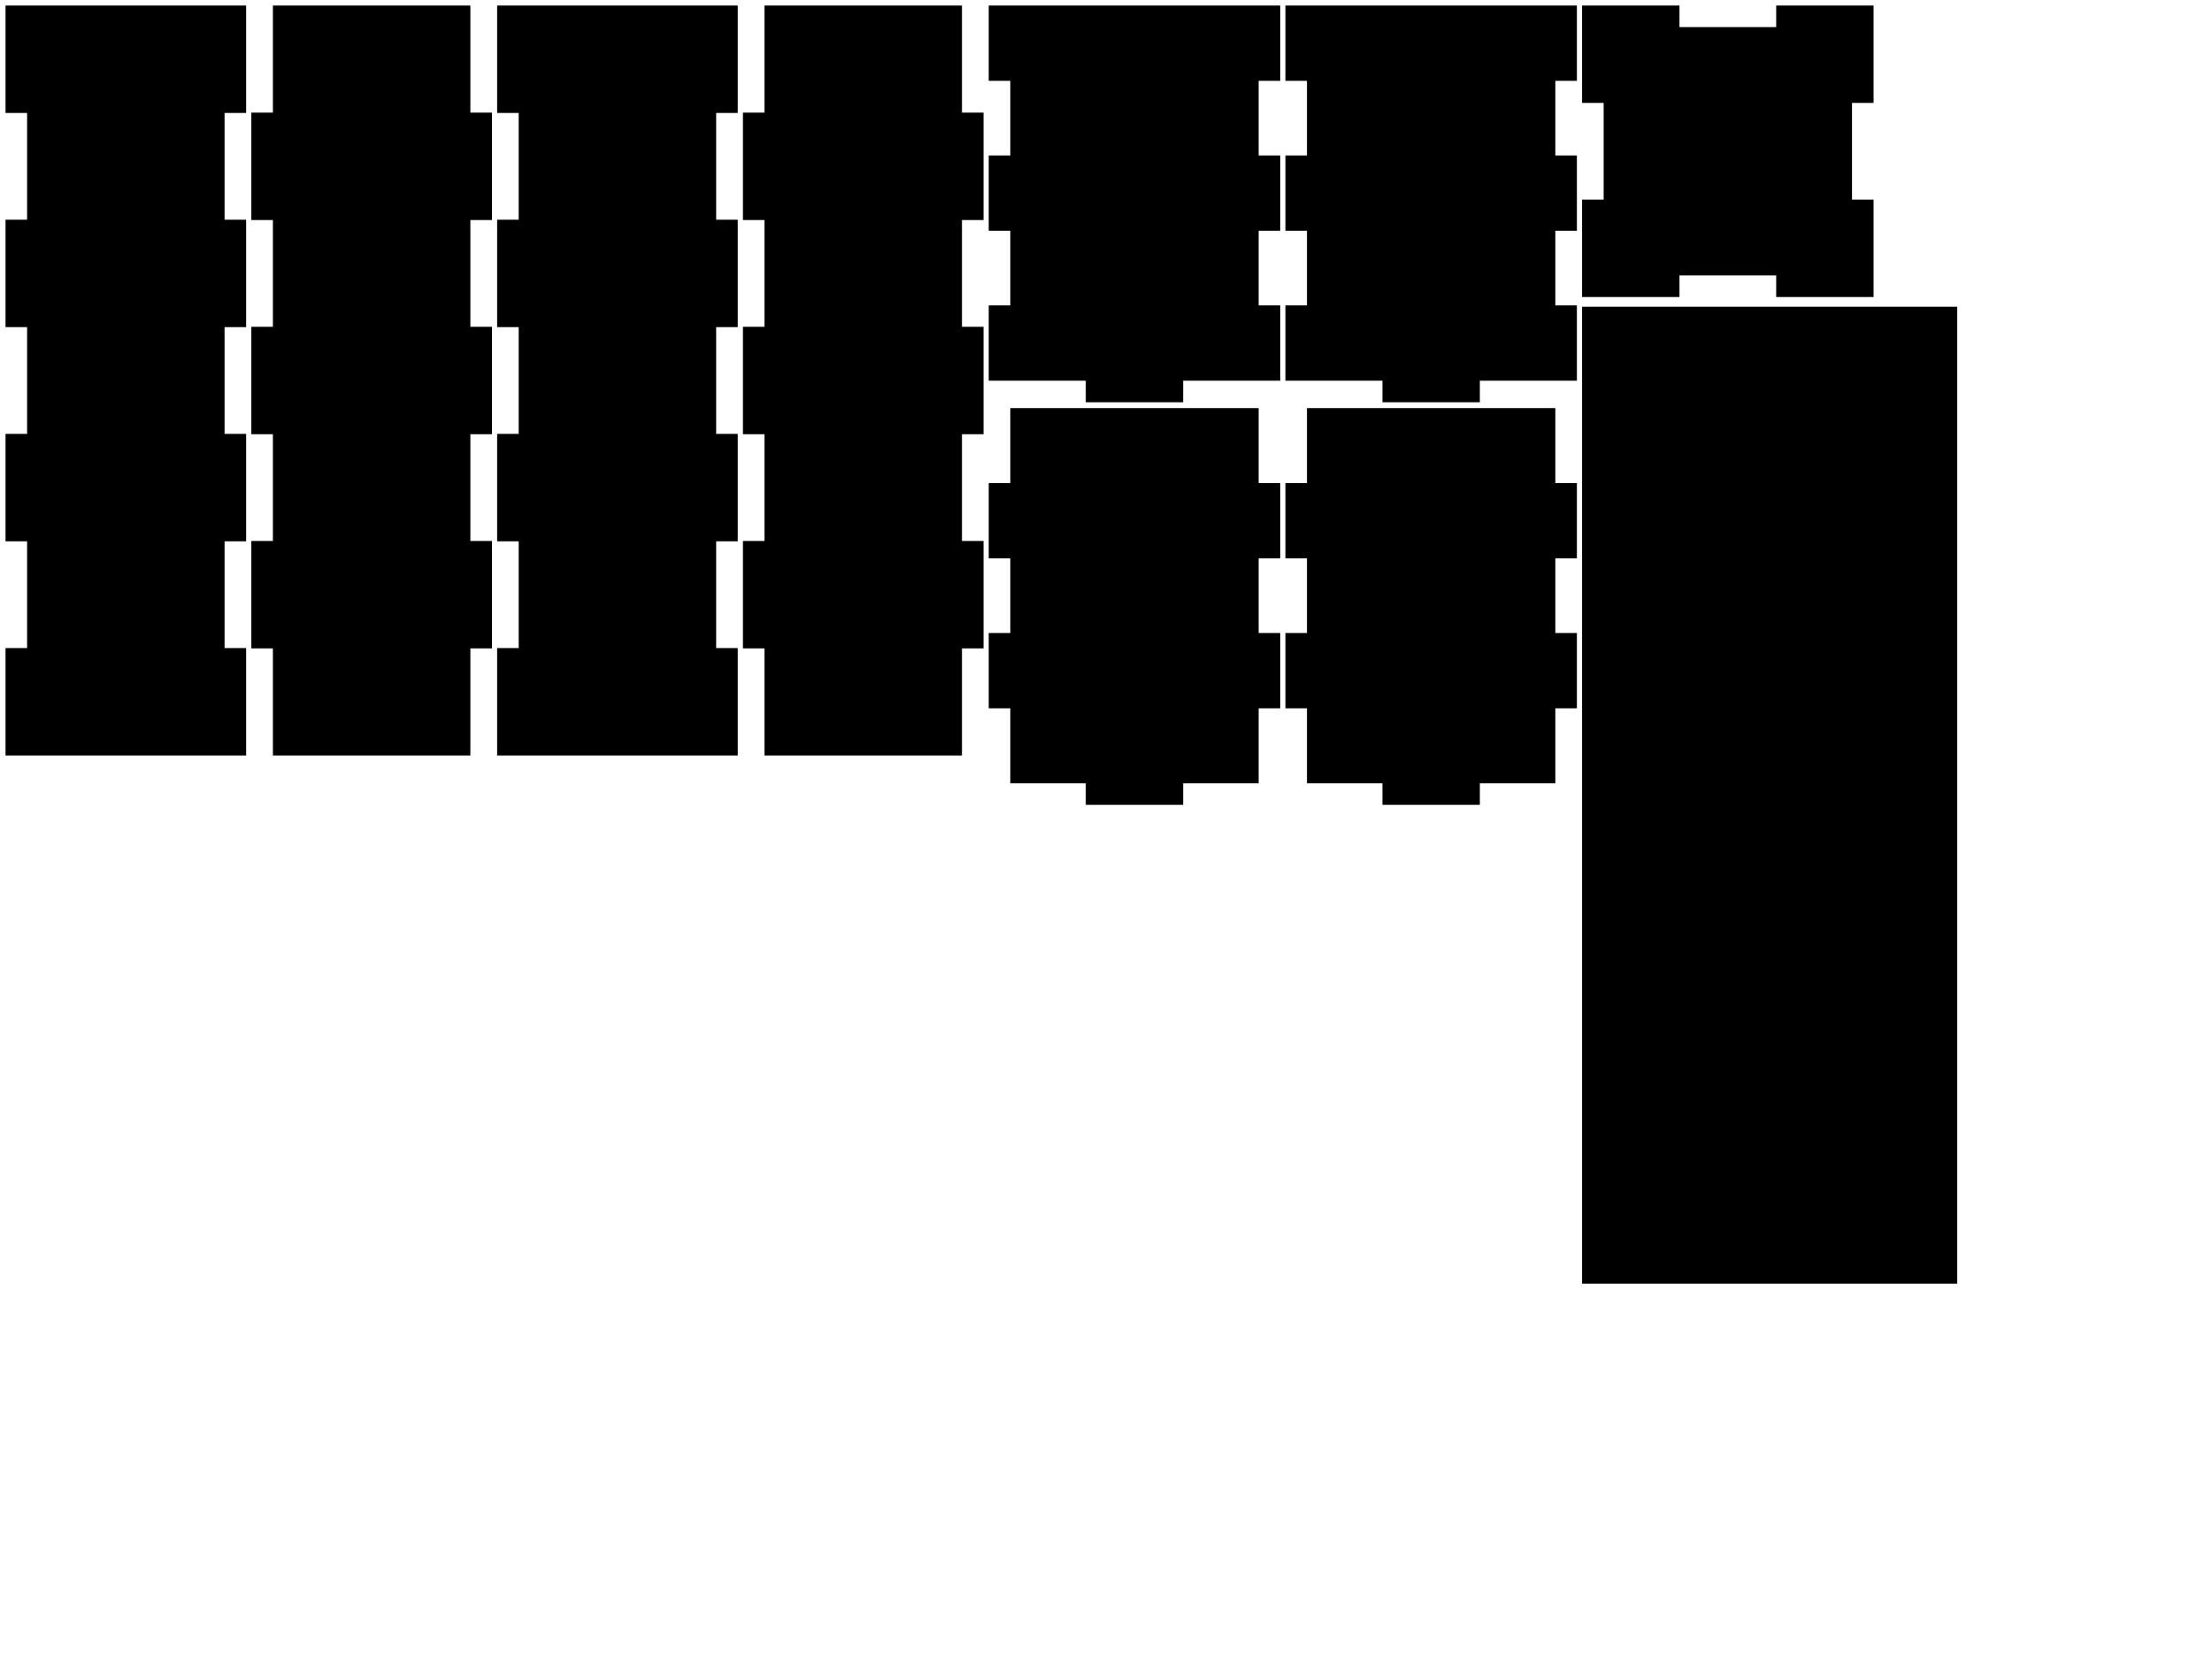 <?xml version='1.0' standalone='no'?><!DOCTYPE svg PUBLIC '-//W3C//DTD SVG 1.1//EN' 'http://www.w3.org/Graphics/SVG/1.1/DTD/svg11.dtd'><svg width="400mm" height="300mm" viewBox="0 0 400 300" version="1.1" xmlns="http://www.w3.org/2000/svg"><path d="M1 1v19.425h3.9v19.305h-3.9v19.425h3.9v19.305h-3.9v19.425h3.9v19.305h-3.9v19.425h43.509v-19.425h-3.9v-19.305h3.9v-19.425h-3.9v-19.305h3.9v-19.425h-3.9v-19.305h3.9v-19.425Z"></path><path d="M49.349 1v19.365h-3.9v19.425h3.9v19.305h-3.9v19.425h3.9v19.305h-3.9v19.425h3.9v19.305v0.06h35.709v-19.365h3.9v-19.425h-3.9v-19.305h3.9v-19.425h-3.9v-19.305h3.9v-19.425h-3.9v-19.305v-0.06Z"></path><path d="M89.897 1v19.425h3.9v19.305h-3.9v19.425h3.9v19.305h-3.9v19.425h3.9v19.305h-3.9v19.425h43.509v-19.425h-3.9v-19.305h3.9v-19.425h-3.9v-19.305h3.9v-19.425h-3.9v-19.305h3.9v-19.425Z"></path><path d="M138.246 1v19.365h-3.9v19.425h3.9v19.305h-3.9v19.425h3.9v19.305h-3.9v19.425h3.9v19.305v0.06h35.709v-19.365h3.9v-19.425h-3.9v-19.305h3.9v-19.425h-3.9v-19.305h3.9v-19.425h-3.9v-19.305v-0.06Z"></path><path d="M178.794 1v13.616h3.9v13.496h-3.9v13.616h3.9v13.496h-3.9v13.616h17.55v3.9h17.61v-3.9h17.55v-13.616h-3.9v-13.496h3.9v-13.616h-3.9v-13.496h3.9v-13.616Z"></path><path d="M182.694 73.799v13.556h-3.9v13.616h3.9v13.496h-3.9v13.616h3.9v13.496v0.06h13.65v3.9h17.61v-3.9h13.65v-13.556h3.9v-13.616h-3.9v-13.496h3.9v-13.616h-3.9v-13.496v-0.06Z"></path><path d="M232.443 1v13.616h3.9v13.496h-3.9v13.616h3.9v13.496h-3.9v13.616h17.55v3.9h17.61v-3.9h17.55v-13.616h-3.9v-13.496h3.9v-13.616h-3.9v-13.496h3.9v-13.616Z"></path><path d="M236.343 73.799v13.556h-3.9v13.616h3.9v13.496h-3.9v13.616h3.9v13.496v0.06h13.65v3.9h17.61v-3.9h13.65v-13.556h3.9v-13.616h-3.9v-13.496h3.9v-13.616h-3.9v-13.496v-0.06Z"></path><path d="M286.091 1v17.61h3.9v17.49h-3.9v17.61h17.61v-3.9h17.49v3.9h17.61v-17.61h-3.9v-17.49h3.9v-17.61h-17.61v3.9h-17.49v-3.9h-17.61Z"></path><path d="M286.091 55.469v176.654h67.839v-176.654Z"></path></svg>